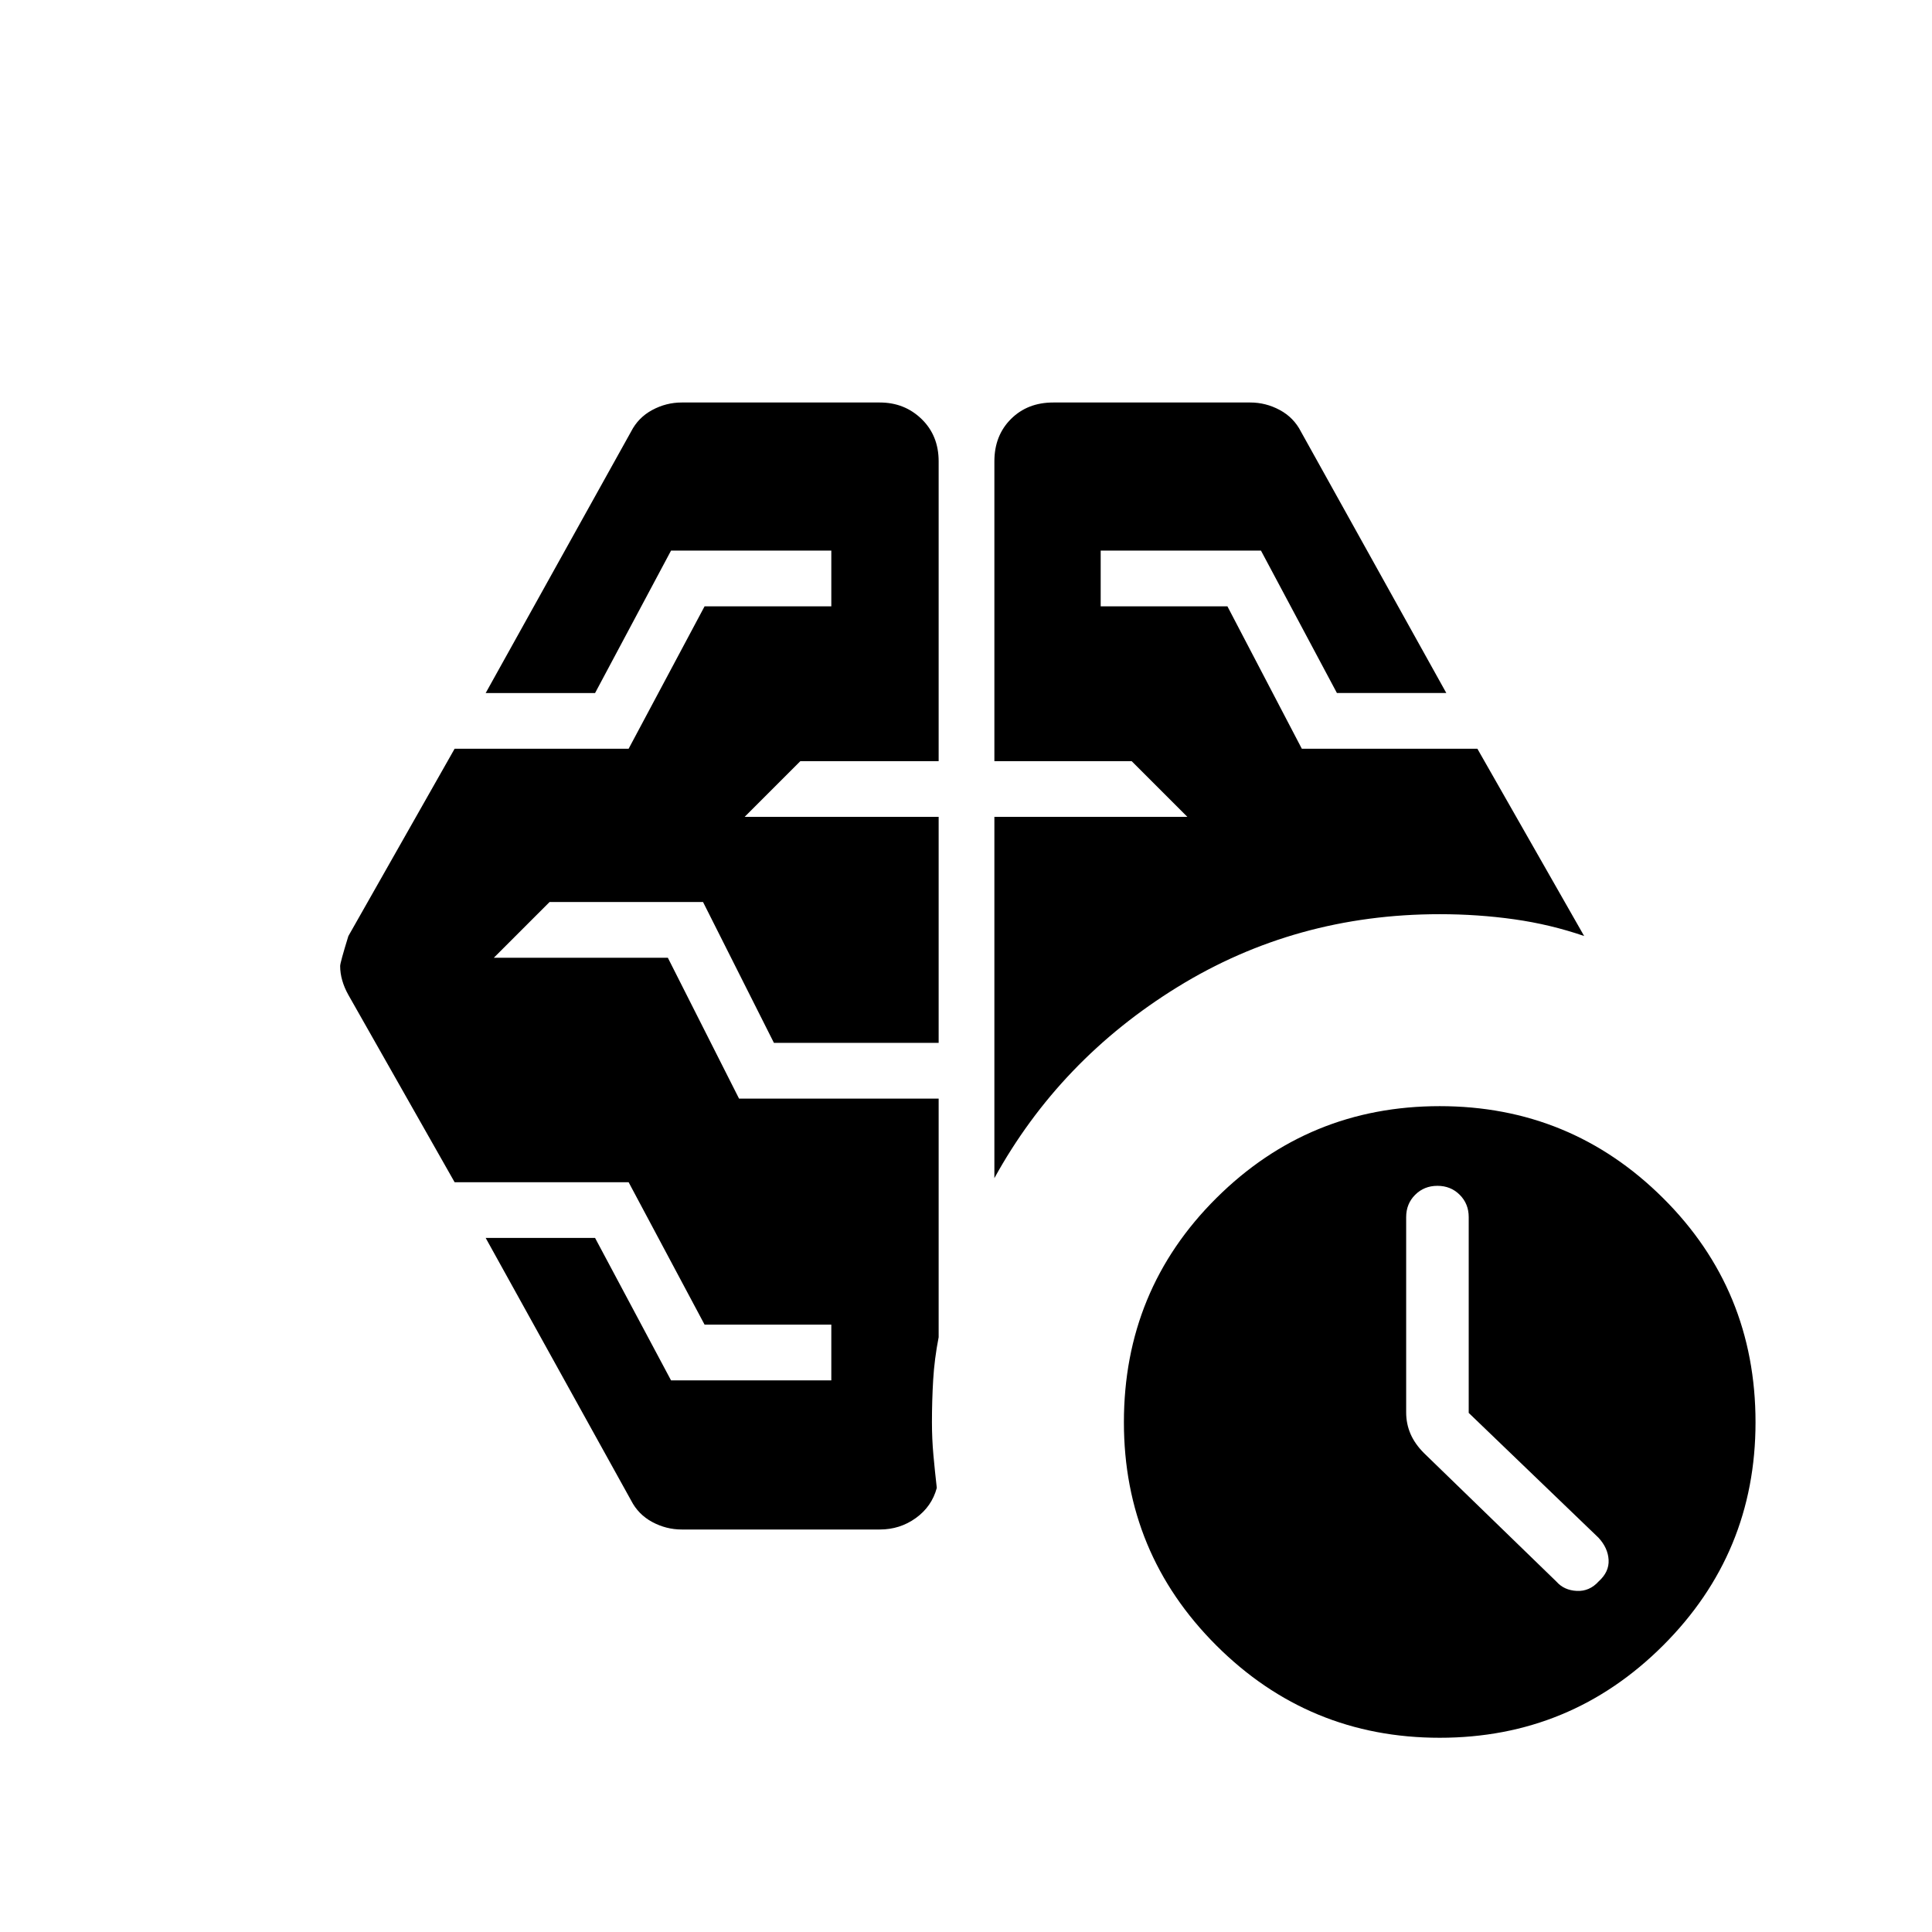 <svg xmlns="http://www.w3.org/2000/svg" height="40" viewBox="0 -960 960 960" width="40"><path d="M729.795-257.948v-97.283q0-6.615-4.462-11.077-4.461-4.461-11.076-4.461-6.616 0-11.077 4.461-4.462 4.462-4.462 11.077v97.052q0 5.641 2.154 10.654 2.154 5.012 6.718 9.576l65.795 63.847q3.795 4.307 10.128 4.615 6.333.308 10.898-4.769 5.23-4.718 4.897-10.667-.333-5.949-5.051-11.025l-64.462-62ZM494.103-374.589v-179.514H590l-27.692-27.692h-68.205V-730.77q0-12.794 8.217-21.012Q510.538-760 523.333-760h97.924q7.717 0 14.653 3.731 6.936 3.73 10.5 10.705l72.257 129.923h-54.359l-37.744-70.769h-79.641v27.692h62.974l36.975 70.769h87.231l53.051 93.052q-16.769-5.77-34.769-8.308-18-2.538-37-2.538-71.564 0-130.218 36.153-58.654 36.154-91.064 95.001ZM437.18-200h-98.437q-7.718 0-14.653-3.731-6.936-3.73-10.5-10.705l-72.257-130.436h54.359l37.744 70.77h79.641v-27.693h-62.974l-37.744-70.769h-86.462l-52.795-93.077q-2-3.564-3.038-7.18-1.039-3.615-1.039-7.179 0-1.641 4.077-14.872l52.795-93.077h86.462l37.744-70.769h62.974v-27.692h-79.641l-37.744 70.769h-54.359l72.257-129.923q3.564-6.975 10.5-10.705Q331.025-760 338.743-760h98.437q12.282 0 20.756 8.218t8.474 21.012v148.975h-68.718L370-554.103h96.41v112.308h-81.846l-35.231-70h-76.256l-27.693 27.692h86.462l35.385 70h99.179v118.565q-2.102 10.769-2.718 21.154-.615 10.384-.615 21.102 0 8.282.731 16.308.731 8.025 1.679 16.307-2.487 9.257-10.397 14.962T437.18-200ZM715.385-96.513q-65.052 0-110.988-45.859-45.935-45.859-45.935-110.91 0-65.718 45.935-111.397 45.936-45.68 110.988-45.68 65.051 0 110.987 45.68Q872.308-319 872.308-253.282q0 65.051-45.936 110.91-45.936 45.86-110.987 45.86Z"/></svg>